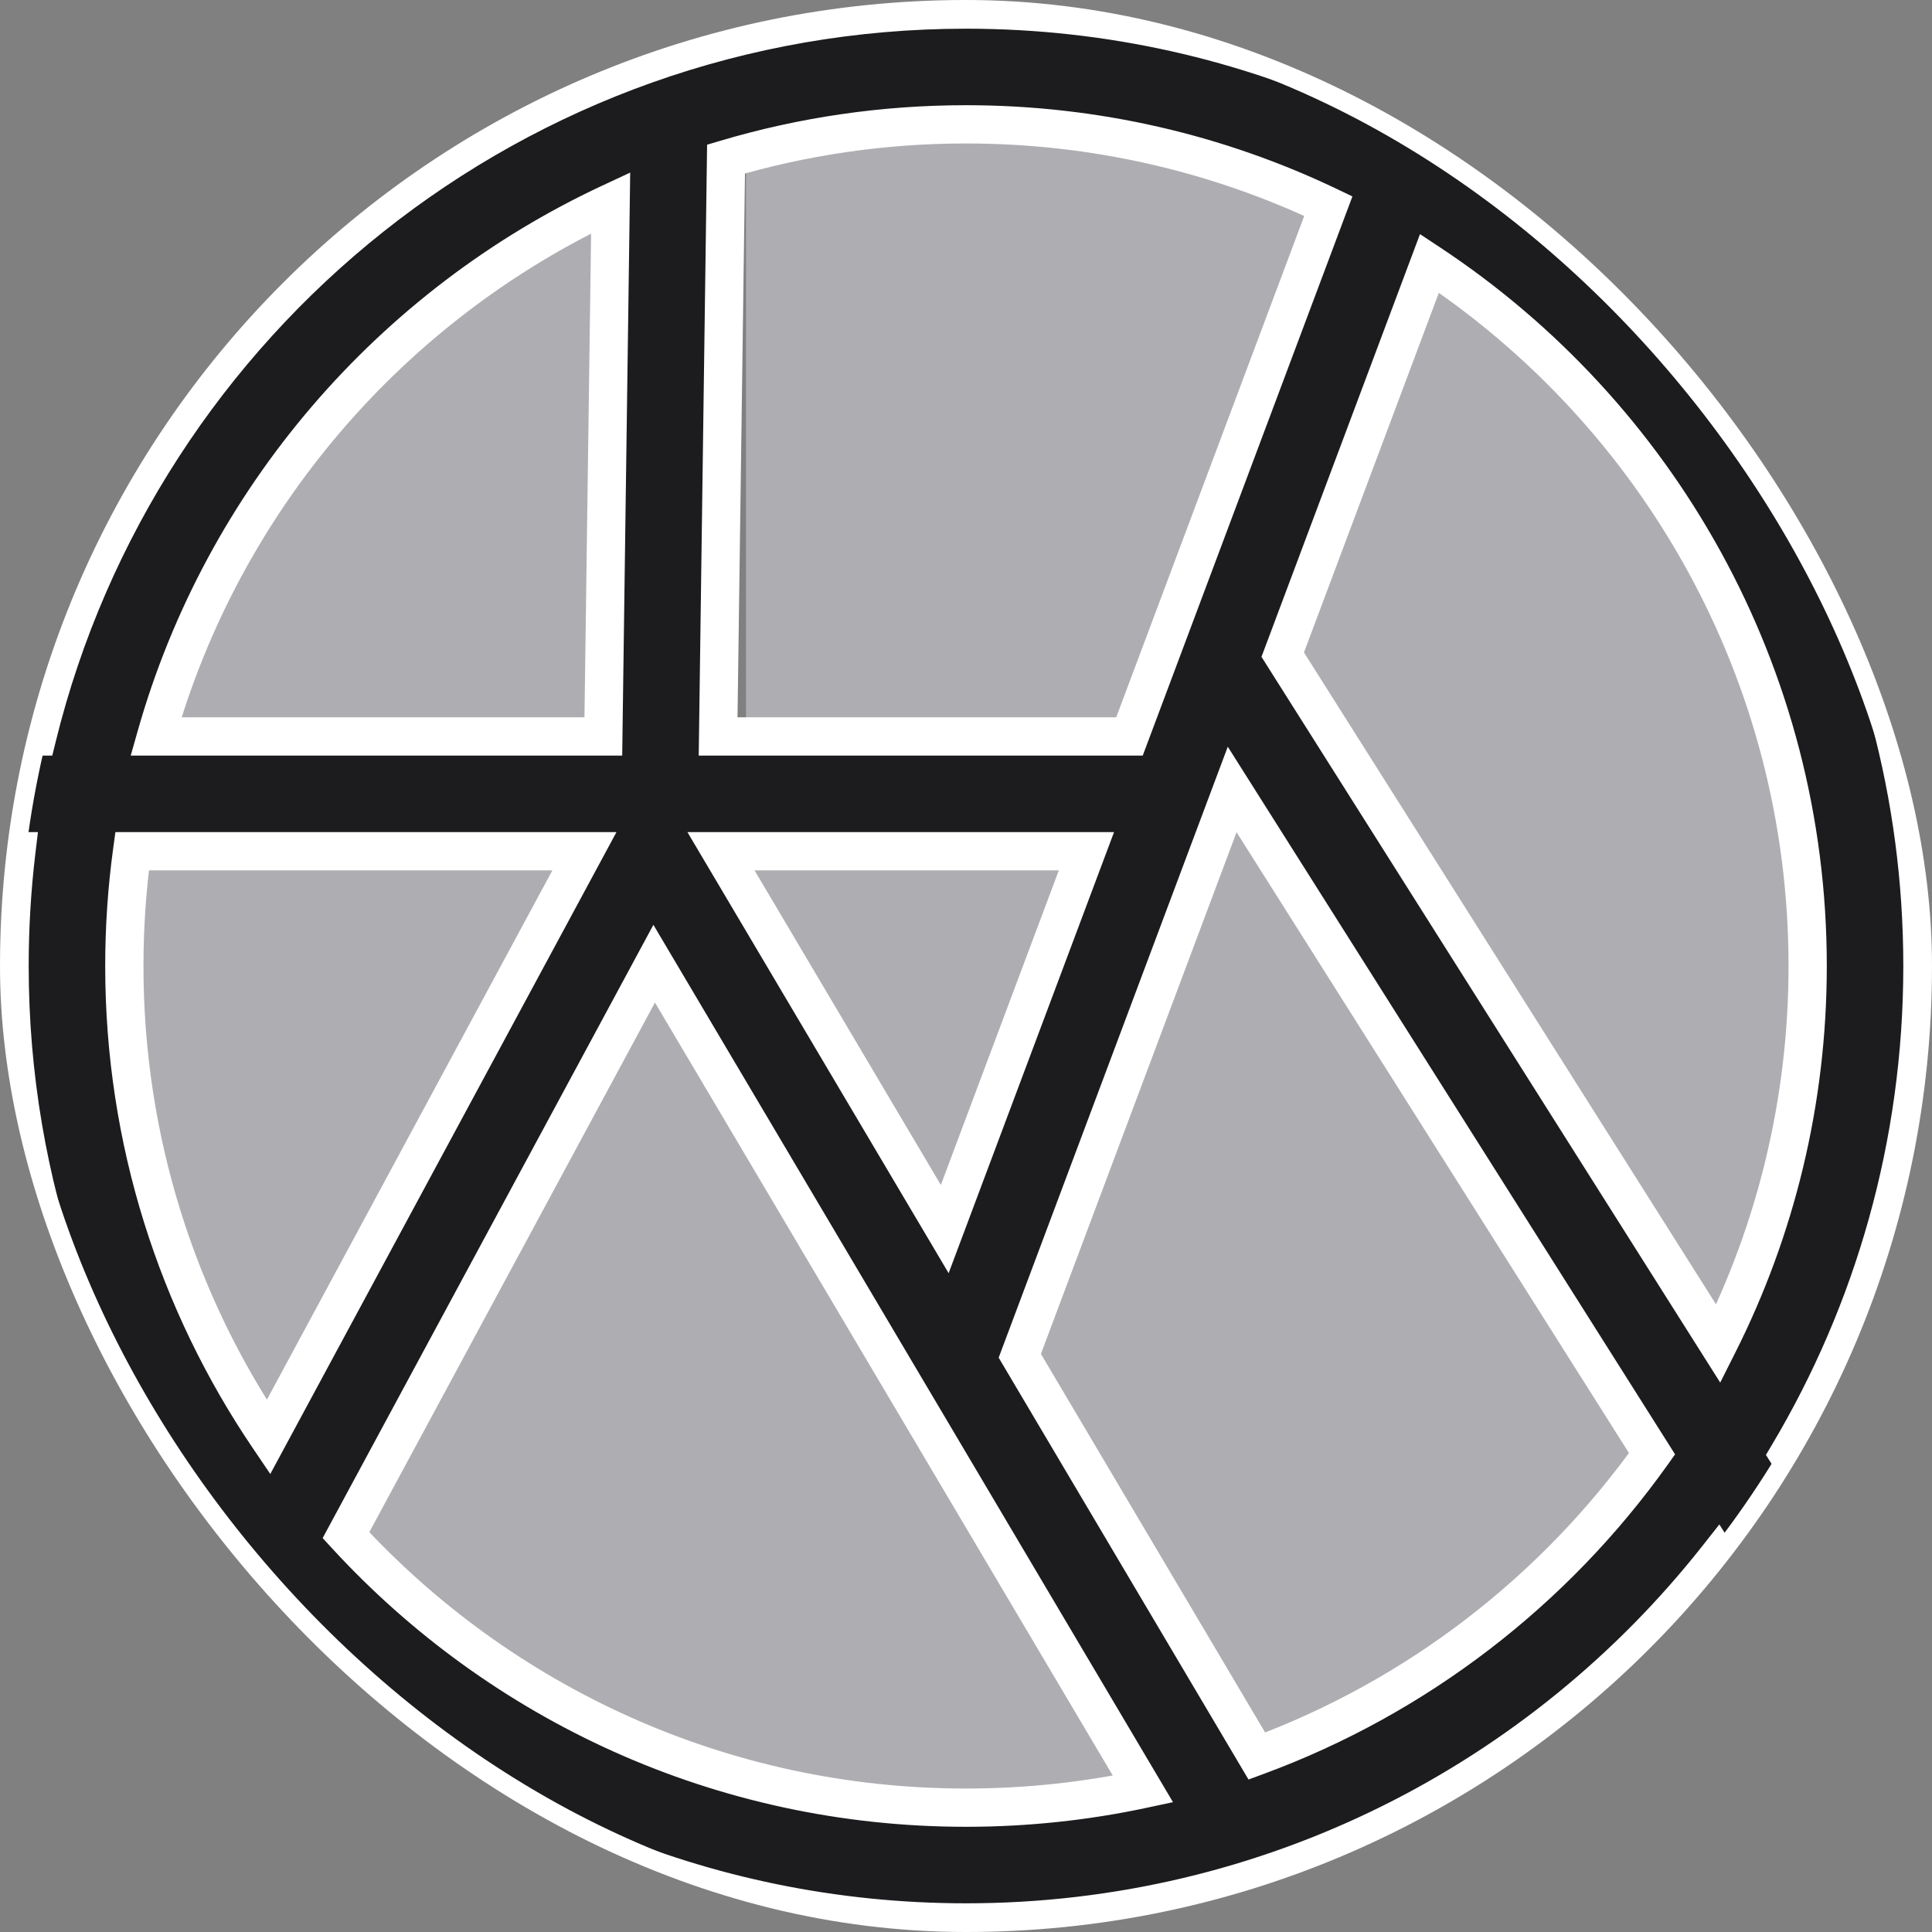 <svg width="202" height="202" viewBox="0 0 202 202" fill="none" xmlns="http://www.w3.org/2000/svg">
<rect x="0" y="0" width="202" height="202" fill="#808080" stroke="none"/>
<g clip-path="url(#clip0_912_574)">
<path d="M68.5 82.5H7.5L4.5 108.5L28 159.5L68.5 82.5Z" fill="#AEAEB2"/>
<path d="M68.5 82.5H9.5L27 40.5L68.5 12.5V82.5Z" fill="#AEAEB2"/>
<path d="M100.5 141L65.5 83.5H124L100.5 141Z" fill="#AEAEB2"/>
<path d="M98.5 140.5L127.5 74.5L179.5 147.5L164.5 171L127.5 189L98.5 140.5Z" fill="#AEAEB2"/>
<path d="M129.5 190.5L68 87.5L37 148.5L26.5 154.5L37 168L85.5 195.5L129.5 190.5Z" fill="#AEAEB2"/>
<path d="M127 74.5L147 20L174.5 41L198 95.5L181 150.5L127 74.5Z" fill="#AEAEB2"/>
<path d="M78 82.5V12L124.5 7L154.5 19.5L131.5 82.5H78Z" fill="#AEAEB2"/>
<mask id="path-9-outside-1_912_574" maskUnits="userSpaceOnUse" x="-4" y="-4.107" width="207" height="208" fill="black">
<rect fill="white" x="-4" y="-4.107" width="207" height="208"/>
<path fill-rule="evenodd" clip-rule="evenodd" d="M118.092 77L138.886 21.55C127.412 16.069 114.564 13 101 13C92.282 13 83.861 14.268 75.91 16.629L75.083 77H118.092ZM113.592 89H75.381L98.778 128.505L113.592 89ZM61.104 89H13.811C13.276 92.924 13 96.93 13 101C13 119.25 18.555 136.202 28.067 150.257L61.104 89ZM1.713 89C1.242 92.934 1 96.939 1 101C1 123.956 8.735 145.106 21.742 161.985L15.719 173.152L26.281 178.848L30.186 171.607C48.291 189.765 73.333 201 101 201C132.88 201 161.276 186.082 179.587 162.846L189.928 179.206L200.072 172.794L186.984 152.087C195.886 137.136 201 119.665 201 101C201 65.141 182.125 33.689 153.768 16.04L158.618 3.107L147.382 -1.107L143.114 10.274C130.315 4.323 116.045 1 101 1C54.045 1 14.648 33.363 3.899 77H-2V89H1.713ZM16.312 77C23.316 52.238 40.887 31.913 63.846 21.205L63.082 77H16.312ZM106.625 141.756L131.409 183.605C148.172 177.432 162.537 166.302 172.728 151.993L128.83 82.542L106.625 141.756ZM119.504 187.051L68.397 100.757L36.172 160.509C52.257 178.023 75.346 189 101 189C107.347 189 113.538 188.328 119.504 187.051ZM134.116 68.446L179.659 140.499C185.635 128.621 189 115.204 189 101C189 70.304 173.283 43.279 149.458 27.532L134.116 68.446Z"/>
</mask>
<path fill-rule="evenodd" clip-rule="evenodd" d="M118.092 77L138.886 21.55C127.412 16.069 114.564 13 101 13C92.282 13 83.861 14.268 75.91 16.629L75.083 77H118.092ZM113.592 89H75.381L98.778 128.505L113.592 89ZM61.104 89H13.811C13.276 92.924 13 96.93 13 101C13 119.25 18.555 136.202 28.067 150.257L61.104 89ZM1.713 89C1.242 92.934 1 96.939 1 101C1 123.956 8.735 145.106 21.742 161.985L15.719 173.152L26.281 178.848L30.186 171.607C48.291 189.765 73.333 201 101 201C132.88 201 161.276 186.082 179.587 162.846L189.928 179.206L200.072 172.794L186.984 152.087C195.886 137.136 201 119.665 201 101C201 65.141 182.125 33.689 153.768 16.04L158.618 3.107L147.382 -1.107L143.114 10.274C130.315 4.323 116.045 1 101 1C54.045 1 14.648 33.363 3.899 77H-2V89H1.713ZM16.312 77C23.316 52.238 40.887 31.913 63.846 21.205L63.082 77H16.312ZM106.625 141.756L131.409 183.605C148.172 177.432 162.537 166.302 172.728 151.993L128.83 82.542L106.625 141.756ZM119.504 187.051L68.397 100.757L36.172 160.509C52.257 178.023 75.346 189 101 189C107.347 189 113.538 188.328 119.504 187.051ZM134.116 68.446L179.659 140.499C185.635 128.621 189 115.204 189 101C189 70.304 173.283 43.279 149.458 27.532L134.116 68.446Z" fill="#1C1C1E"/>
<path d="M138.886 21.55L140.758 22.253L141.402 20.536L139.748 19.746L138.886 21.55ZM118.092 77V79H119.478L119.965 77.702L118.092 77ZM75.91 16.629L75.341 14.711L73.93 15.13L73.91 16.601L75.91 16.629ZM75.083 77L73.083 76.973L73.055 79H75.083V77ZM113.592 89L115.465 89.702L116.478 87H113.592V89ZM75.381 89V87H71.872L73.66 90.019L75.381 89ZM98.778 128.505L97.057 129.525L99.184 133.117L100.65 129.208L98.778 128.505ZM61.104 89L62.865 89.949L64.455 87H61.104V89ZM13.811 89V87H12.066L11.83 88.73L13.811 89ZM28.067 150.257L26.41 151.378L28.26 154.112L29.827 151.207L28.067 150.257ZM1.713 89L3.698 89.237L3.966 87H1.713V89ZM21.742 161.985L23.502 162.934L24.118 161.792L23.326 160.764L21.742 161.985ZM15.719 173.152L13.959 172.203L13.009 173.963L14.77 174.912L15.719 173.152ZM26.281 178.848L25.331 180.608L27.092 181.558L28.041 179.798L26.281 178.848ZM30.186 171.607L31.602 170.195L29.703 168.29L28.426 170.658L30.186 171.607ZM179.587 162.846L181.278 161.777L179.767 159.386L178.016 161.608L179.587 162.846ZM189.928 179.206L188.238 180.274L189.306 181.965L190.997 180.896L189.928 179.206ZM200.072 172.794L201.14 174.485L202.831 173.416L201.762 171.726L200.072 172.794ZM186.984 152.087L185.265 151.064L184.637 152.119L185.293 153.156L186.984 152.087ZM153.768 16.04L151.895 15.338L151.32 16.872L152.711 17.738L153.768 16.04ZM158.618 3.107L160.491 3.809L161.193 1.936L159.32 1.234L158.618 3.107ZM147.382 -1.107L148.084 -2.979L146.212 -3.682L145.509 -1.809L147.382 -1.107ZM143.114 10.274L142.271 12.088L144.229 12.998L144.987 10.976L143.114 10.274ZM3.899 77V79H5.466L5.841 77.478L3.899 77ZM-2 77V75H-4V77H-2ZM-2 89H-4V91H-2V89ZM16.312 77L14.388 76.456L13.668 79H16.312V77ZM63.846 21.205L65.846 21.232L65.889 18.045L63.001 19.392L63.846 21.205ZM63.082 77V79H65.054L65.081 77.028L63.082 77ZM131.409 183.605L129.688 184.624L130.537 186.057L132.1 185.481L131.409 183.605ZM106.625 141.756L104.752 141.053L104.416 141.95L104.904 142.775L106.625 141.756ZM172.728 151.993L174.357 153.154L175.136 152.06L174.419 150.925L172.728 151.993ZM128.83 82.542L130.52 81.474L128.37 78.072L126.957 81.84L128.83 82.542ZM68.397 100.757L70.118 99.738L68.316 96.695L66.637 99.808L68.397 100.757ZM119.504 187.051L119.922 189.007L122.642 188.425L121.225 186.032L119.504 187.051ZM36.172 160.509L34.411 159.56L33.735 160.813L34.699 161.862L36.172 160.509ZM179.659 140.499L177.968 141.568L179.857 144.555L181.445 141.398L179.659 140.499ZM134.116 68.446L132.243 67.744L131.894 68.674L132.425 69.515L134.116 68.446ZM149.458 27.532L150.561 25.864L148.467 24.48L147.586 26.83L149.458 27.532ZM137.013 20.848L116.219 76.298L119.965 77.702L140.758 22.253L137.013 20.848ZM101 15C114.26 15 126.813 17.999 138.024 23.355L139.748 19.746C128.01 14.138 114.869 11 101 11V15ZM76.479 18.546C84.247 16.239 92.477 15 101 15V11C92.088 11 83.475 12.296 75.341 14.711L76.479 18.546ZM77.083 77.028L77.91 16.656L73.91 16.601L73.083 76.973L77.083 77.028ZM75.083 79H118.092V75H75.083V79ZM113.592 87H75.381V91H113.592V87ZM100.498 127.486L77.102 87.981L73.66 90.019L97.057 129.525L100.498 127.486ZM111.719 88.298L96.905 127.803L100.65 129.208L115.465 89.702L111.719 88.298ZM61.104 87H13.811V91H61.104V87ZM15 101C15 97.02 15.27 93.105 15.793 89.27L11.83 88.73C11.283 92.743 11 96.839 11 101H15ZM29.723 149.137C20.428 135.401 15 118.838 15 101H11C11 119.662 16.682 137.002 26.41 151.378L29.723 149.137ZM59.344 88.051L26.306 149.308L29.827 151.207L62.865 89.949L59.344 88.051ZM3 101C3 97.019 3.237 93.093 3.698 89.237L-0.273 88.763C-0.753 92.776 -1 96.859 -1 101H3ZM23.326 160.764C10.58 144.223 3 123.499 3 101H-1C-1 124.413 6.891 145.989 20.158 163.205L23.326 160.764ZM17.479 174.101L23.502 162.934L19.982 161.035L13.959 172.203L17.479 174.101ZM27.23 177.088L16.669 171.392L14.77 174.912L25.331 180.608L27.23 177.088ZM28.426 170.658L24.521 177.899L28.041 179.798L31.946 172.557L28.426 170.658ZM101 199C73.886 199 49.347 187.991 31.602 170.195L28.77 173.02C47.234 191.538 72.78 203 101 203V199ZM178.016 161.608C160.068 184.383 132.242 199 101 199V203C133.519 203 162.484 187.78 181.158 164.083L178.016 161.608ZM191.619 178.137L181.278 161.777L177.897 163.914L188.238 180.274L191.619 178.137ZM199.003 171.104L188.86 177.515L190.997 180.896L201.14 174.485L199.003 171.104ZM185.293 153.156L198.381 173.863L201.762 171.726L188.674 151.019L185.293 153.156ZM199 101C199 119.295 193.989 136.413 185.265 151.064L188.702 153.111C197.784 137.858 203 120.035 203 101H199ZM152.711 17.738C180.506 35.038 199 65.86 199 101H203C203 64.421 183.744 32.341 154.825 14.342L152.711 17.738ZM156.745 2.405L151.895 15.338L155.641 16.742L160.491 3.809L156.745 2.405ZM146.68 0.766L157.916 4.979L159.32 1.234L148.084 -2.979L146.68 0.766ZM144.987 10.976L149.255 -0.404L145.509 -1.809L141.242 9.572L144.987 10.976ZM101 3C115.748 3 129.73 6.257 142.271 12.088L143.957 8.461C130.899 2.389 116.343 -1 101 -1V3ZM5.841 77.478C16.375 34.714 54.986 3 101 3V-1C53.103 -1 12.921 32.012 1.957 76.522L5.841 77.478ZM-2 79H3.899V75H-2V79ZM0 89V77H-4V89H0ZM1.713 87H-2V91H1.713V87ZM18.237 77.544C25.08 53.349 42.253 33.483 64.691 23.017L63.001 19.392C39.522 30.343 21.552 51.127 14.388 76.456L18.237 77.544ZM61.846 21.177L61.082 76.973L65.081 77.028L65.846 21.232L61.846 21.177ZM16.312 79H63.082V75H16.312V79ZM133.13 182.585L108.346 140.736L104.904 142.775L129.688 184.624L133.13 182.585ZM171.099 150.833C161.138 164.819 147.097 175.696 130.718 181.728L132.1 185.481C149.246 179.167 163.936 167.785 174.357 153.154L171.099 150.833ZM127.139 83.611L171.037 153.062L174.419 150.925L130.52 81.474L127.139 83.611ZM108.497 142.458L130.702 83.245L126.957 81.84L104.752 141.053L108.497 142.458ZM66.677 101.776L117.783 188.07L121.225 186.032L70.118 99.738L66.677 101.776ZM37.932 161.459L70.158 101.707L66.637 99.808L34.411 159.56L37.932 161.459ZM101 187C75.929 187 53.367 176.275 37.645 159.156L34.699 161.862C51.146 179.771 74.763 191 101 191V187ZM119.085 185.096C113.256 186.343 107.206 187 101 187V191C107.489 191 113.819 190.313 119.922 189.007L119.085 185.096ZM181.349 139.43L135.806 67.377L132.425 69.515L177.968 141.568L181.349 139.43ZM187 101C187 114.884 183.711 127.995 177.872 139.6L181.445 141.398C187.559 129.247 191 115.523 191 101H187ZM148.356 29.201C171.644 44.593 187 71.004 187 101H191C191 69.604 174.923 41.965 150.561 25.864L148.356 29.201ZM135.988 69.148L151.331 28.235L147.586 26.83L132.243 67.744L135.988 69.148Z" fill="white" mask="url(#path-9-outside-1_912_574)"/>
</g>
<rect x="1" y="1" width="200" height="200" rx="100" stroke="white" stroke-width="2"/>
<defs>
<clipPath id="clip0_912_574">
<rect x="1" y="1" width="200" height="200" rx="100" fill="white"/>
</clipPath>
</defs>
</svg>
